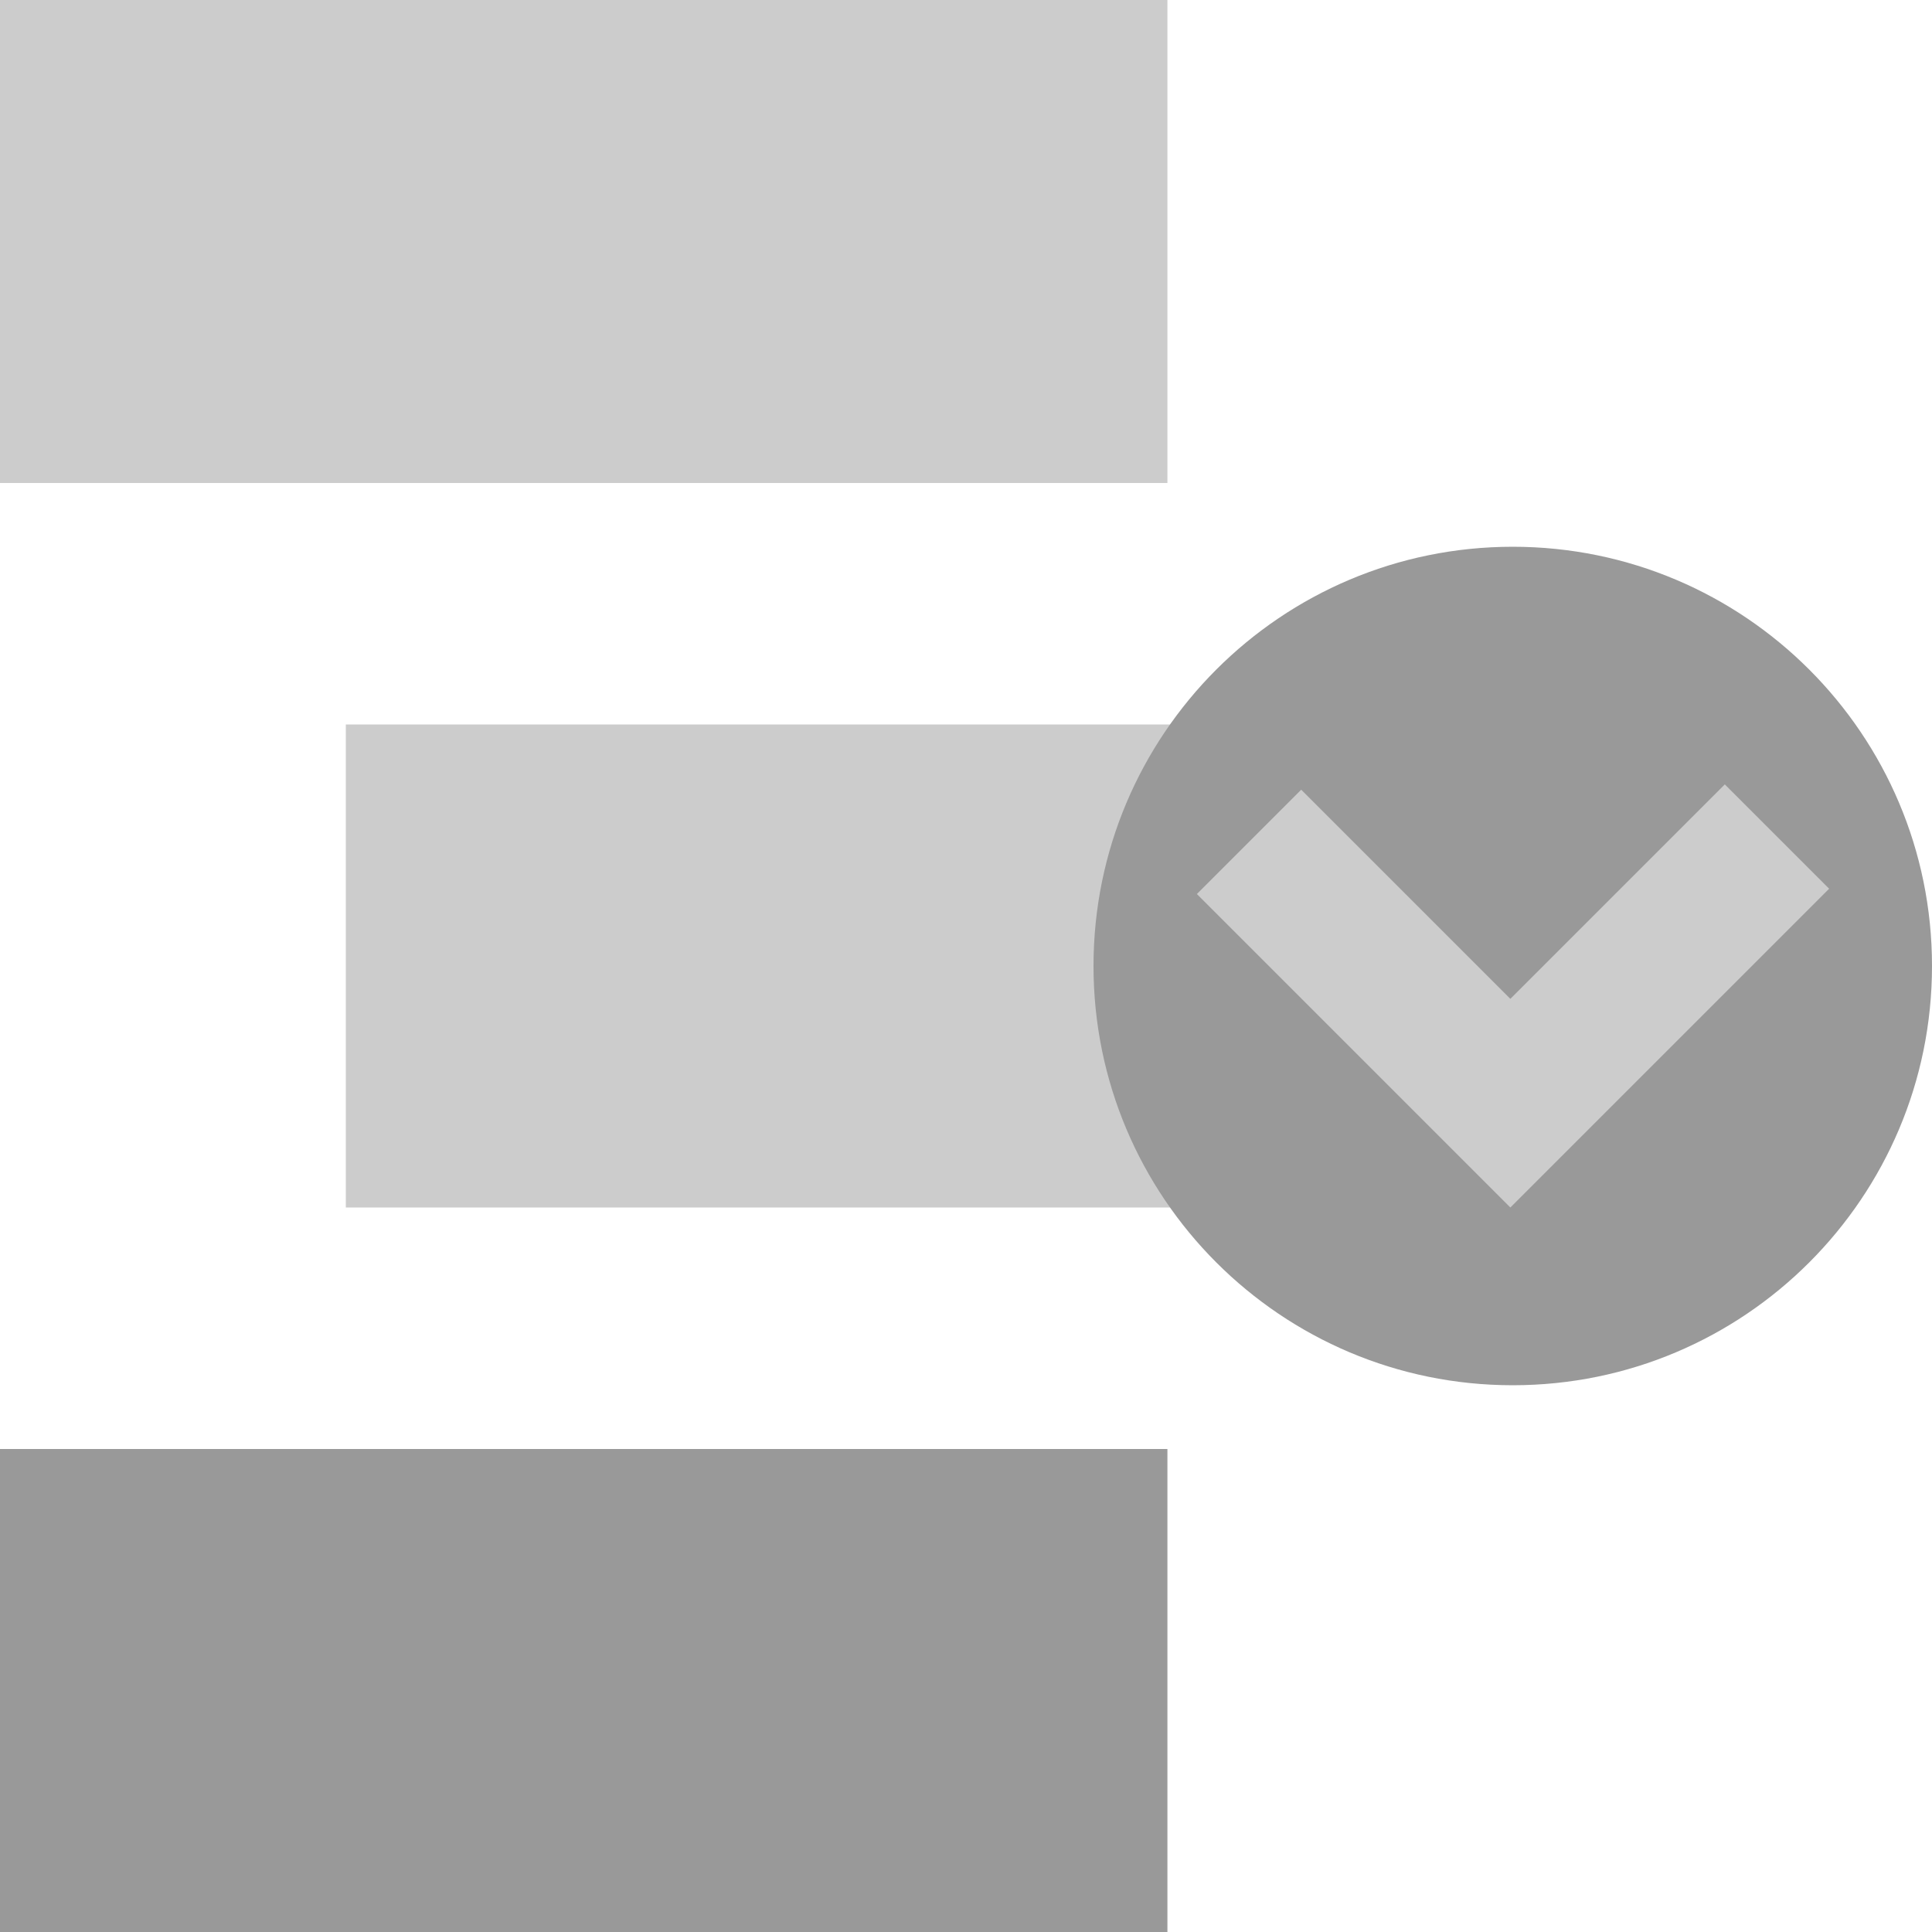 <svg width="40" height="40" viewBox="0 0 40 40" fill="none" xmlns="http://www.w3.org/2000/svg">
<path d="M24.17 0H0V10H24.17V0Z" fill="#CCCCCC"/>
<path d="M31.33 15H7.16V25H31.33V15Z" fill="#CCCCCC"/>
<path d="M24.17 30H0V40H24.17V30Z" fill="#999999"/>
<path d="M31.32 28.68C36.114 28.68 40 24.794 40 20C40 15.206 36.114 11.32 31.32 11.32C26.526 11.32 22.64 15.206 22.64 20C22.64 24.794 26.526 28.68 31.32 28.68Z" fill="#999999"/>
<path d="M37.87 18.4L31.27 25L24.78 18.51L26.94 16.35L31.27 20.68L35.71 16.24L37.87 18.4Z" fill="#CCCCCC"/>
</svg>
